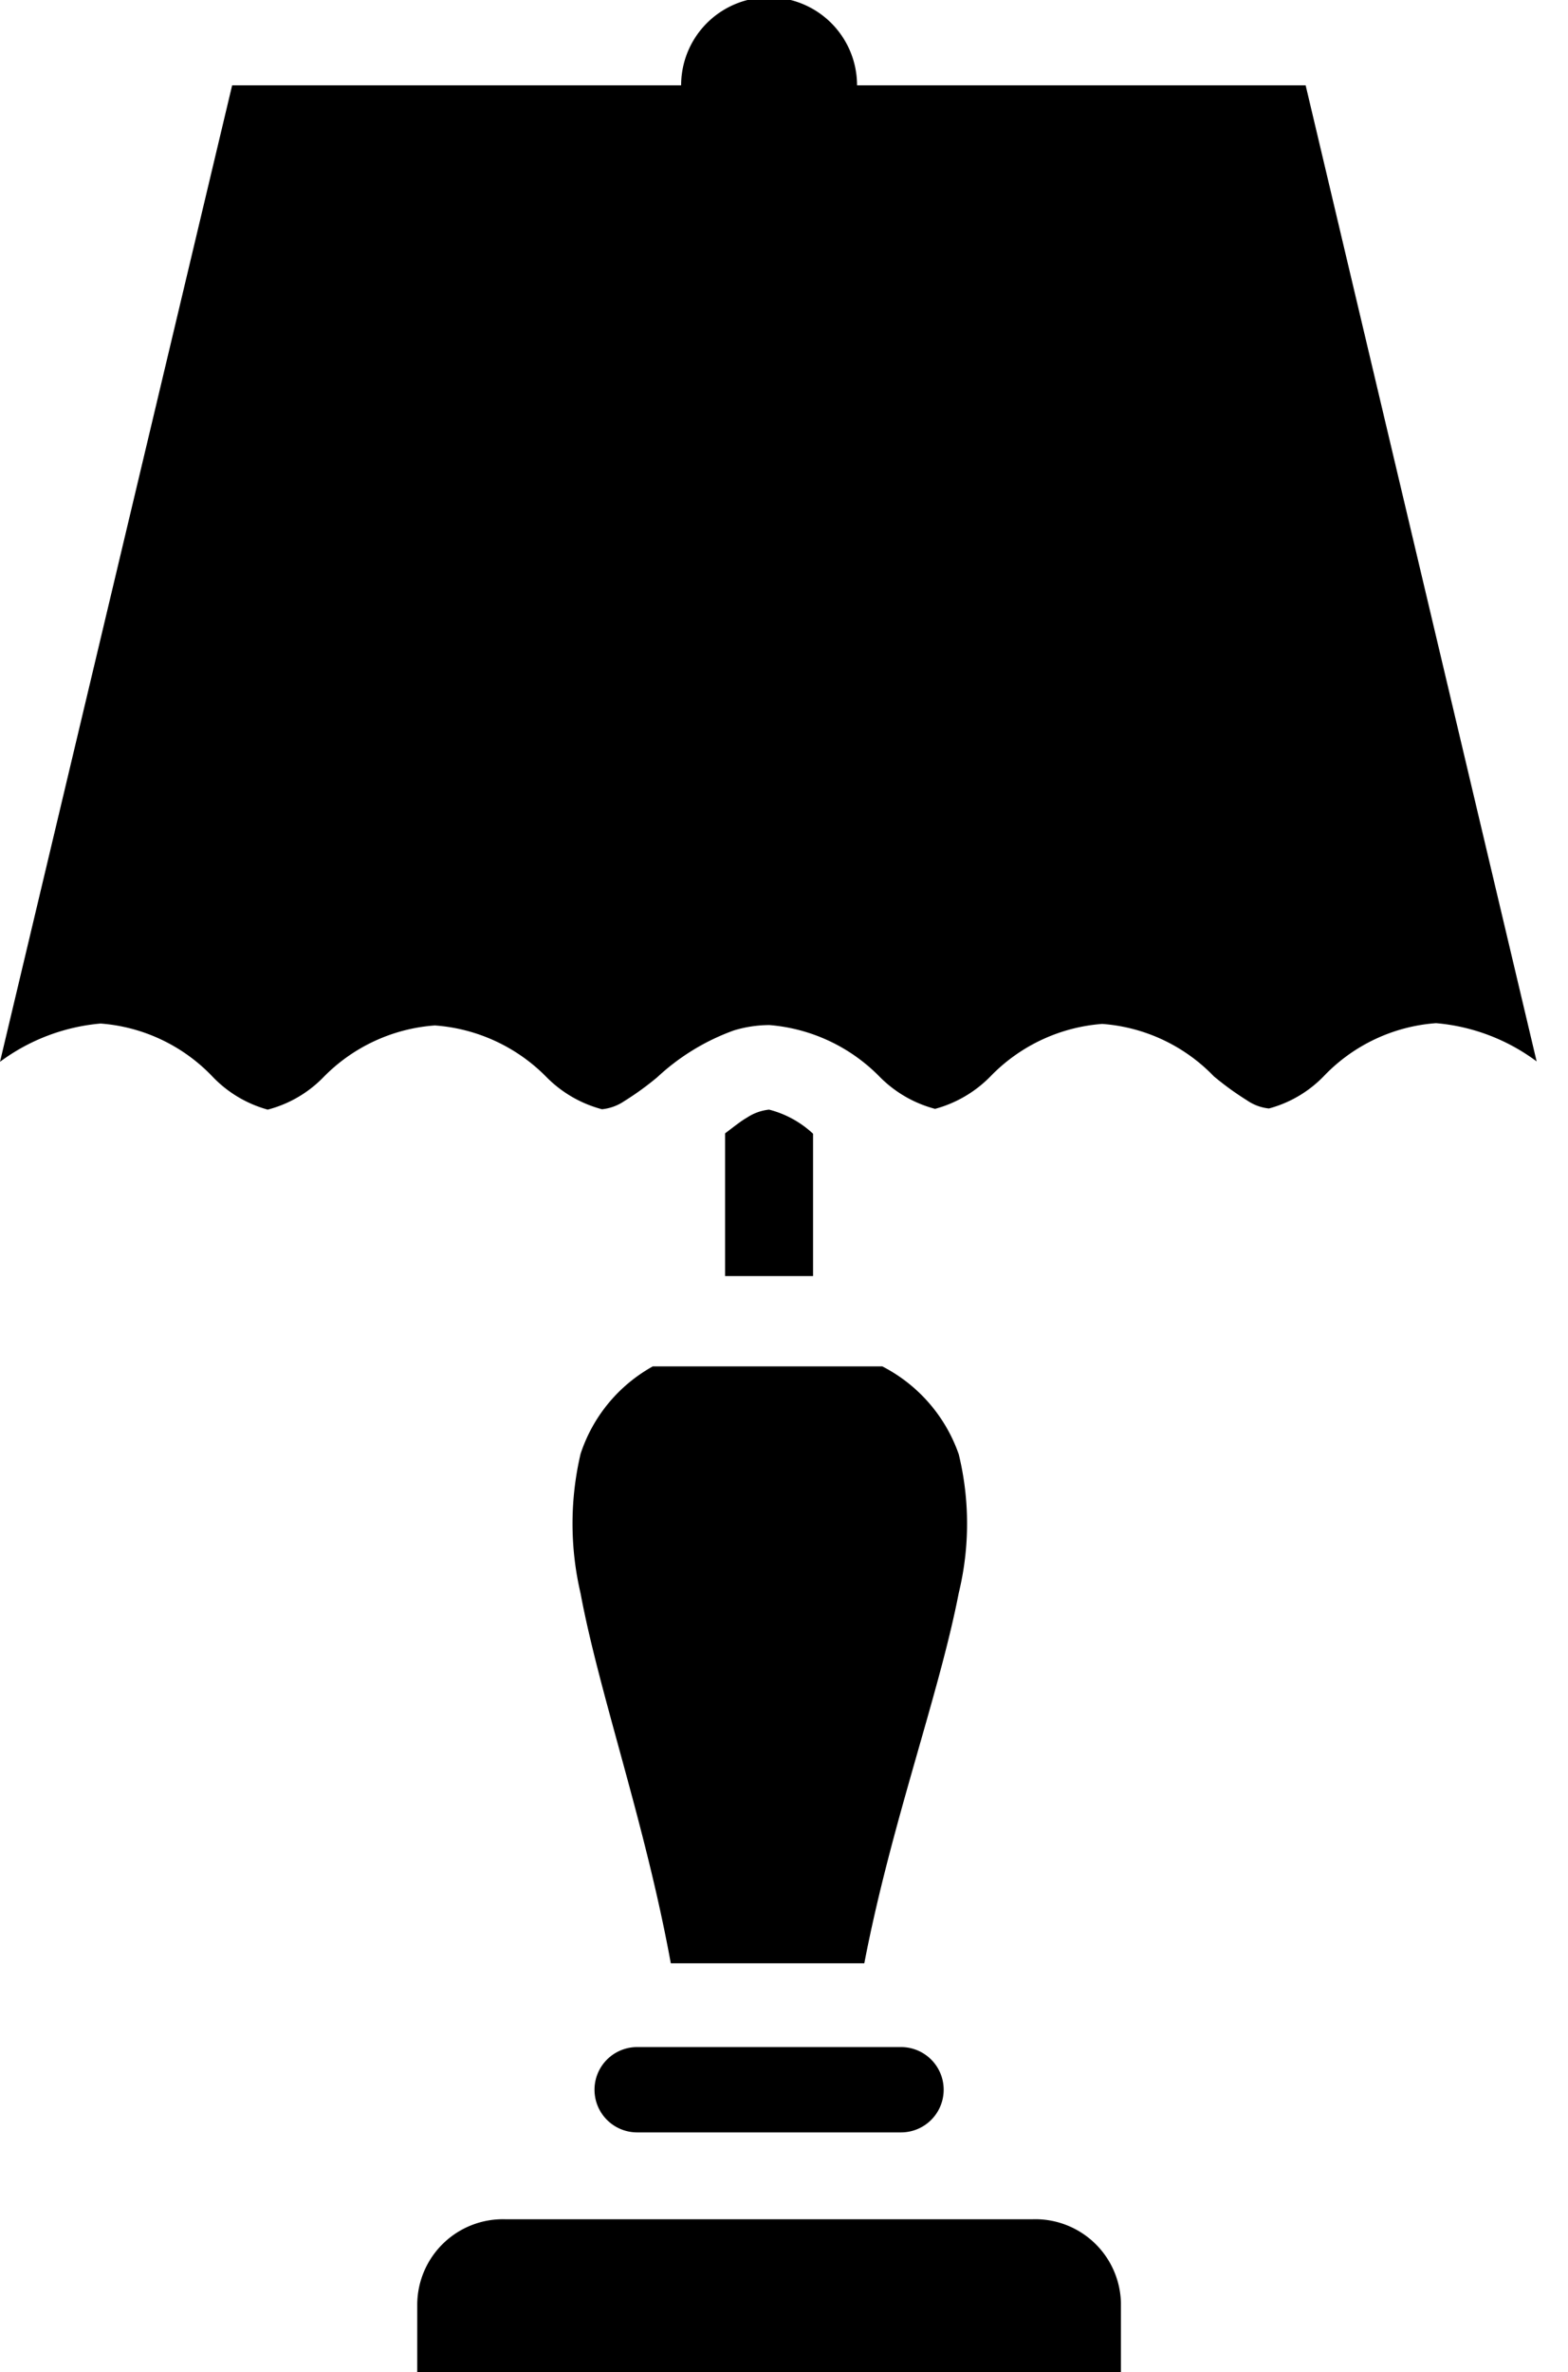 <svg width="41" height="62" viewBox="0 0 41 62">
	<defs>
		<style>
			.bottom-nav__icon{
				fill: #149080
			}
		</style>
	</defs>
	<g class="bottom-nav__icon" id="interior-svg" data-name="lamp"><g id="svg4488"><path d="M15.18,38a8,8,0,0,0,0,3.64c.49,2.63,1.69,6,2.36,9.67h5.06c.7-3.64,1.95-7,2.47-9.68a7.67,7.67,0,0,0,0-3.62,4.1,4.1,0,0,0-2-2.3h-6A4.06,4.06,0,0,0,15.18,38Z"/><path d="M27,58H13.21a2.24,2.24,0,0,0-2.3,2.23v2.23h18.4V60.18A2.24,2.24,0,0,0,27,58Z"/><path d="M34.14,2.23H22.41a2.3,2.3,0,0,0-4.6,0H6.07L0,27.75a5.17,5.17,0,0,1,2.63-1,4.51,4.51,0,0,1,2.92,1.38A3.15,3.15,0,0,0,7,29a3.13,3.13,0,0,0,1.45-.84,4.53,4.53,0,0,1,2.92-1.36,4.55,4.55,0,0,1,2.92,1.35,3.18,3.18,0,0,0,1.45.84,1.26,1.26,0,0,0,.58-.21,7.64,7.64,0,0,0,.87-.63,5.83,5.83,0,0,1,2-1.22,3.22,3.22,0,0,1,.93-.14A4.55,4.55,0,0,1,23,28.14a3.17,3.17,0,0,0,1.45.84,3.19,3.19,0,0,0,1.45-.85,4.54,4.54,0,0,1,2.92-1.37,4.51,4.51,0,0,1,2.92,1.37,7.76,7.76,0,0,0,.87.63,1.23,1.23,0,0,0,.57.21,3.12,3.12,0,0,0,1.44-.85,4.51,4.51,0,0,1,2.93-1.38,5.14,5.14,0,0,1,2.63,1Z"/><path d="M23.52,53.5H16.66a1.11,1.11,0,1,0,0,2.23h6.9a1.11,1.11,0,1,0,0-2.23Z"/><path d="M20.11,29a1.29,1.29,0,0,0-.58.21c-.16.09-.37.26-.57.41v3.73h2.3V29.63A2.65,2.65,0,0,0,20.11,29Z"/></g></g>
</svg>